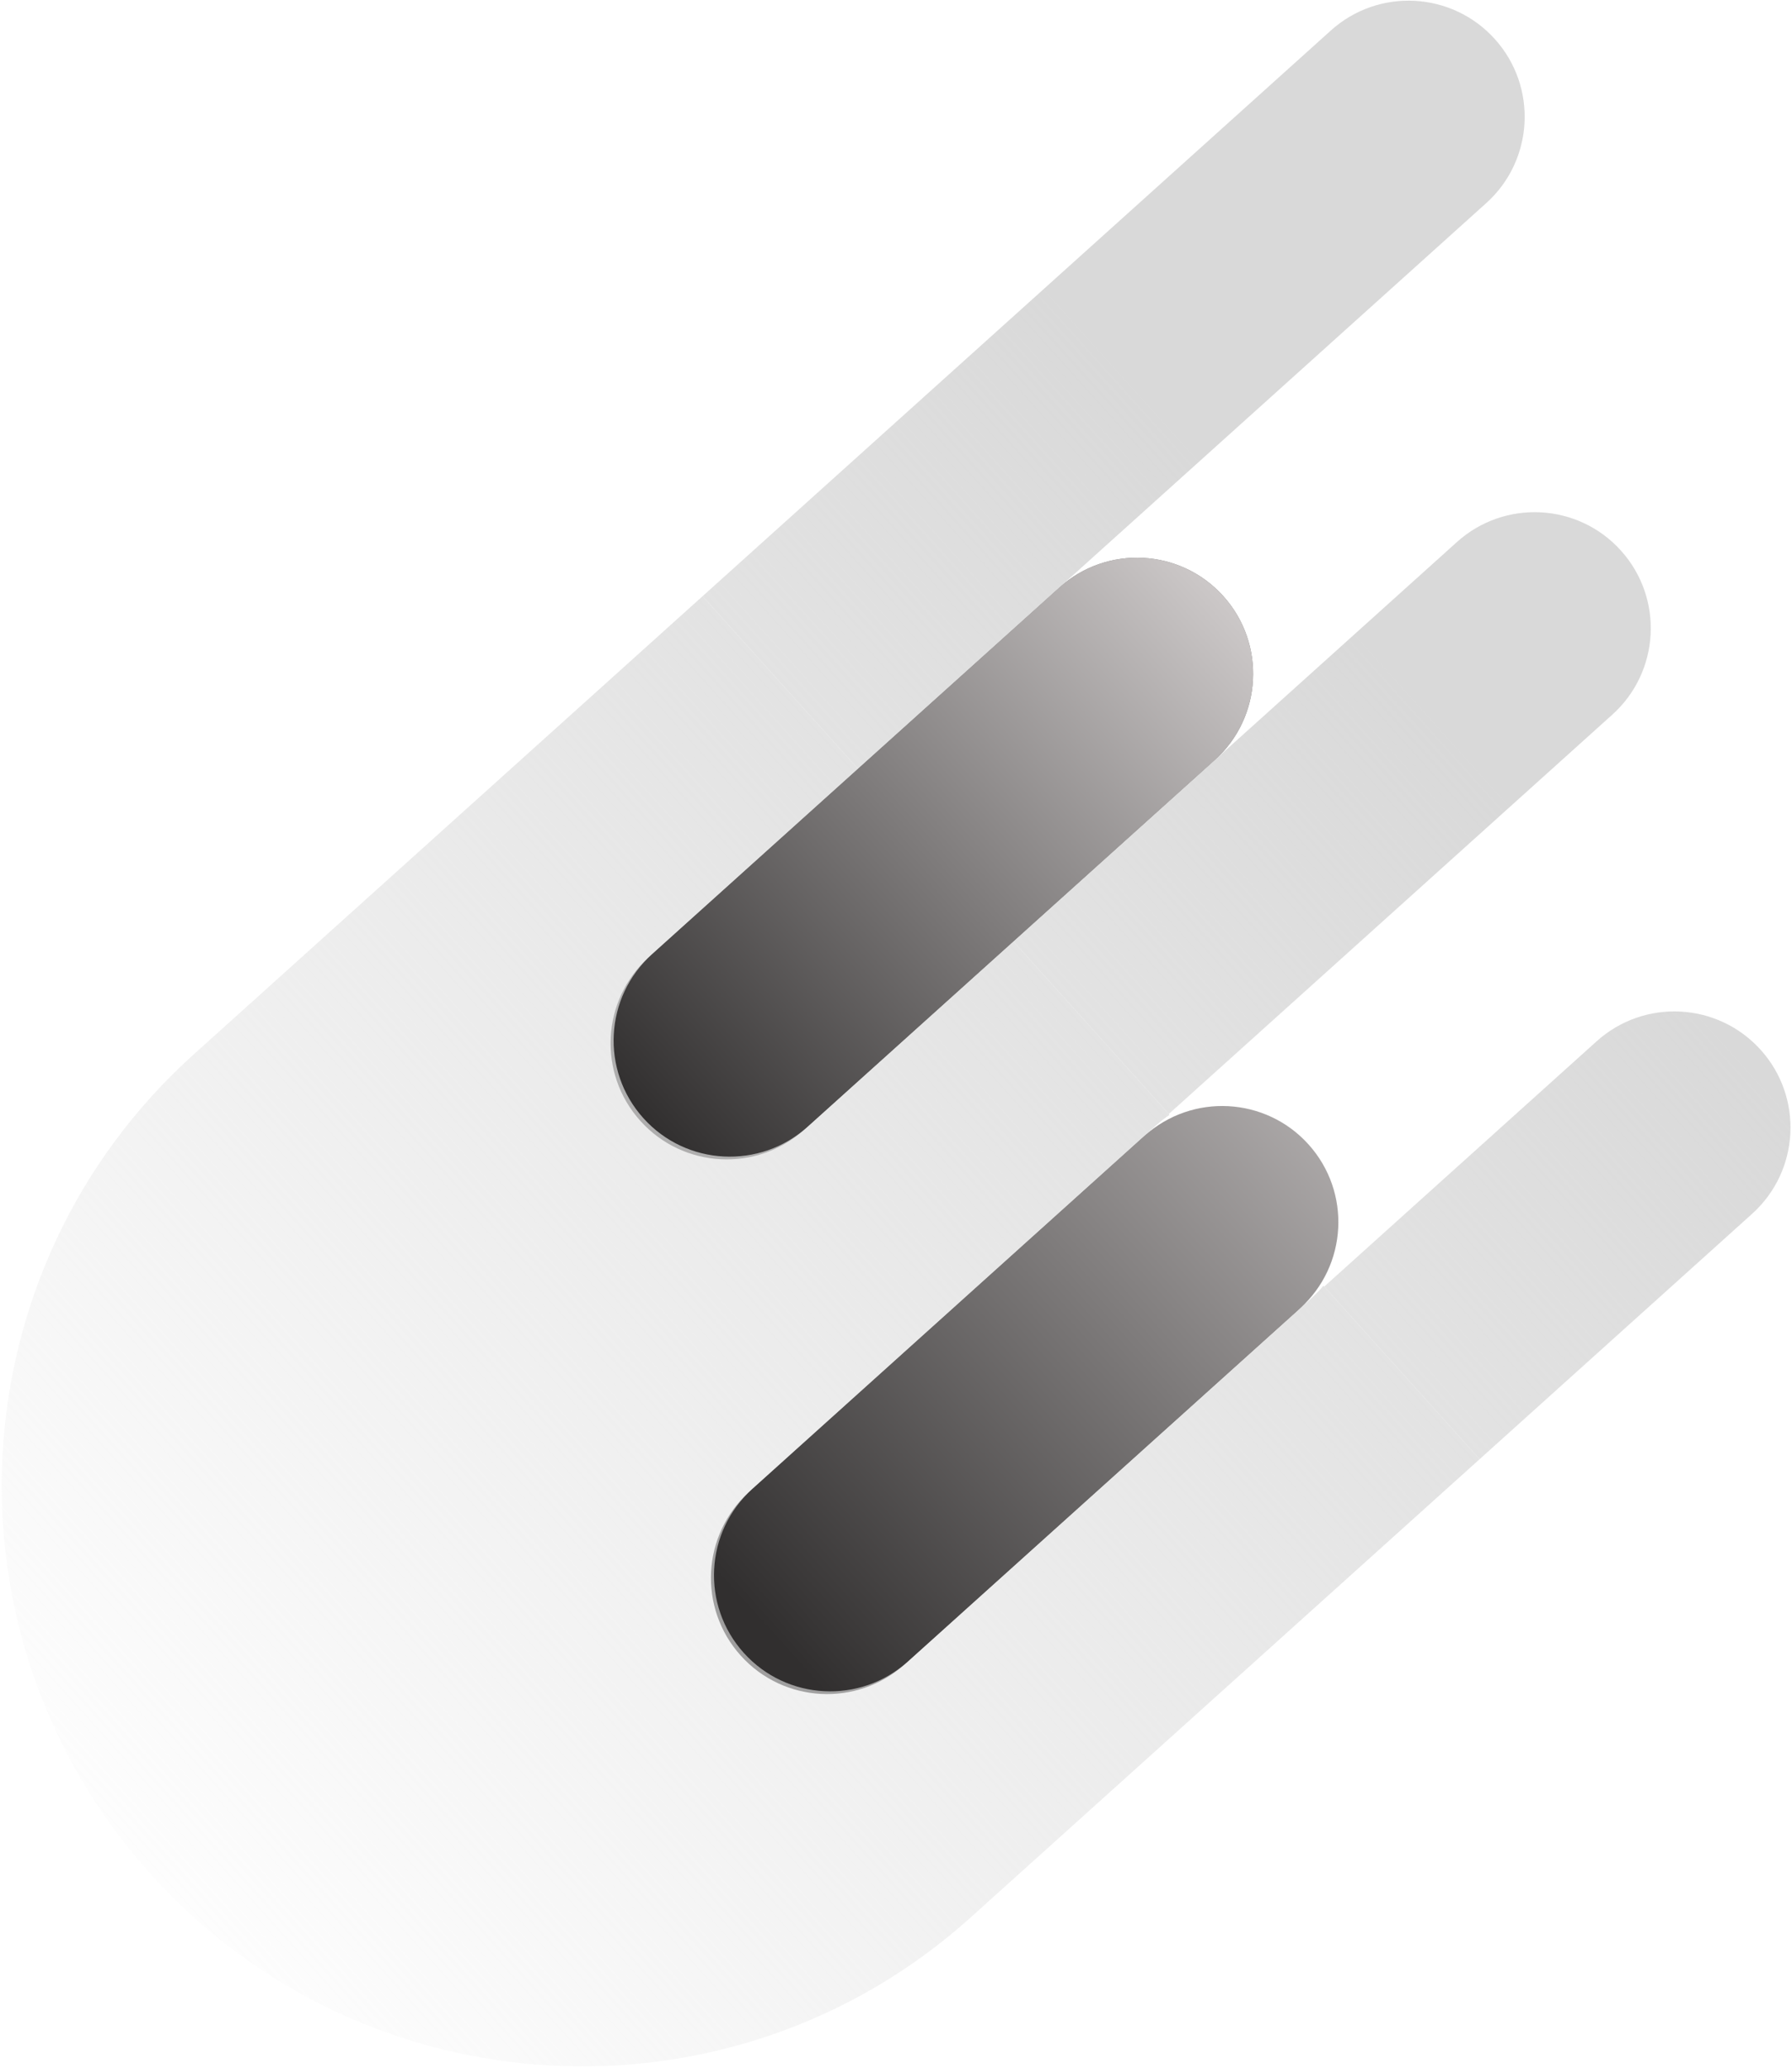 <svg width="338" height="390" viewBox="0 0 338 390" fill="none" xmlns="http://www.w3.org/2000/svg"><path d="M151.726 213.05C142.736 221.144 128.887 220.419 120.793 211.429C112.699 202.439 113.424 188.59 122.414 180.496L199.802 110.816C208.791 102.721 222.64 103.447 230.735 112.437C238.829 121.426 238.103 135.276 229.114 143.37L151.726 213.05Z" fill="#7D7C7C"/><path d="M170.657 313.899C161.667 321.993 147.818 321.267 139.723 312.278C131.629 303.288 132.355 289.439 141.345 281.344L215.305 214.75C224.295 206.655 238.144 207.381 246.239 216.371C254.333 225.36 253.607 239.21 244.617 247.304L170.657 313.899Z" fill="#7D7C7C"/><path d="M251.019 5.753C260.008 -2.341 273.857 -1.615 281.952 7.374C290.046 16.364 289.32 30.213 280.331 38.307L161.822 145.013L132.51 112.459L251.019 5.753Z" fill="url(#paint0_linear_32_95)"/><path d="M140.58 311.506C148.674 320.496 162.524 321.222 171.513 313.127L247.473 244.733C248.248 244.035 248.962 243.294 249.614 242.517L279.07 275.23L183.12 361.623C138.172 402.094 68.926 398.465 28.455 353.517C-12.017 308.569 -8.388 239.323 36.56 198.852L132.51 112.459L161.822 145.013L123.271 179.725C114.281 187.819 113.555 201.668 121.649 210.658C129.744 219.647 143.593 220.373 152.583 212.279L191.134 177.567L220.589 210.281C219.748 210.848 218.936 211.48 218.161 212.178L142.201 280.573C133.212 288.667 132.486 302.517 140.58 311.506Z" fill="url(#paint1_linear_32_95)"/><path d="M274.804 102.23C283.793 94.136 297.643 94.862 305.737 103.852C313.831 112.841 313.105 126.69 304.116 134.785L220.446 210.121L191.134 177.567L274.804 102.23Z" fill="url(#paint2_linear_32_95)"/><path d="M301.159 196.394C310.149 188.299 323.998 189.025 332.092 198.015C340.186 207.004 339.461 220.854 330.471 228.948L279.07 275.23L249.758 242.676L301.159 196.394Z" fill="url(#paint3_linear_32_95)"/><path d="M152.297 212.536C143.307 220.63 129.458 219.904 121.364 210.915C113.27 201.925 113.995 188.076 122.985 179.982L199.802 110.816C208.791 102.721 222.64 103.447 230.735 112.437C238.829 121.426 238.103 135.276 229.114 143.37L152.297 212.536Z" fill="url(#paint4_linear_32_95)"/><path d="M171.228 313.384C162.238 321.479 148.389 320.753 140.295 311.763C132.2 302.774 132.926 288.924 141.916 280.83L215.877 214.235C224.866 206.141 238.715 206.867 246.81 215.857C254.904 224.846 254.178 238.695 245.189 246.79L171.228 313.384Z" fill="url(#paint5_linear_32_95)"/><defs><linearGradient id="paint0_linear_32_95" x1="270.613" y1="135.478" x2="14.89" y2="365.731" gradientUnits="userSpaceOnUse"><stop stop-color="#D9D9D9"/><stop offset="1" stop-color="#D9D9D9" stop-opacity="0"/></linearGradient><linearGradient id="paint1_linear_32_95" x1="270.613" y1="135.478" x2="14.89" y2="365.731" gradientUnits="userSpaceOnUse"><stop stop-color="#D9D9D9"/><stop offset="1" stop-color="#D9D9D9" stop-opacity="0"/></linearGradient><linearGradient id="paint2_linear_32_95" x1="270.613" y1="135.478" x2="14.89" y2="365.731" gradientUnits="userSpaceOnUse"><stop stop-color="#D9D9D9"/><stop offset="1" stop-color="#D9D9D9" stop-opacity="0"/></linearGradient><linearGradient id="paint3_linear_32_95" x1="270.613" y1="135.478" x2="14.89" y2="365.731" gradientUnits="userSpaceOnUse"><stop stop-color="#D9D9D9"/><stop offset="1" stop-color="#D9D9D9" stop-opacity="0"/></linearGradient><linearGradient id="paint4_linear_32_95" x1="230.735" y1="112.437" x2="121.364" y2="210.915" gradientUnits="userSpaceOnUse"><stop stop-color="#CCC8C8"/><stop offset="1" stop-color="#312F2F"/></linearGradient><linearGradient id="paint5_linear_32_95" x1="276.365" y1="189.244" x2="144.864" y2="307.649" gradientUnits="userSpaceOnUse"><stop stop-color="#CCC8C8"/><stop offset="1" stop-color="#312F2F"/></linearGradient></defs></svg>